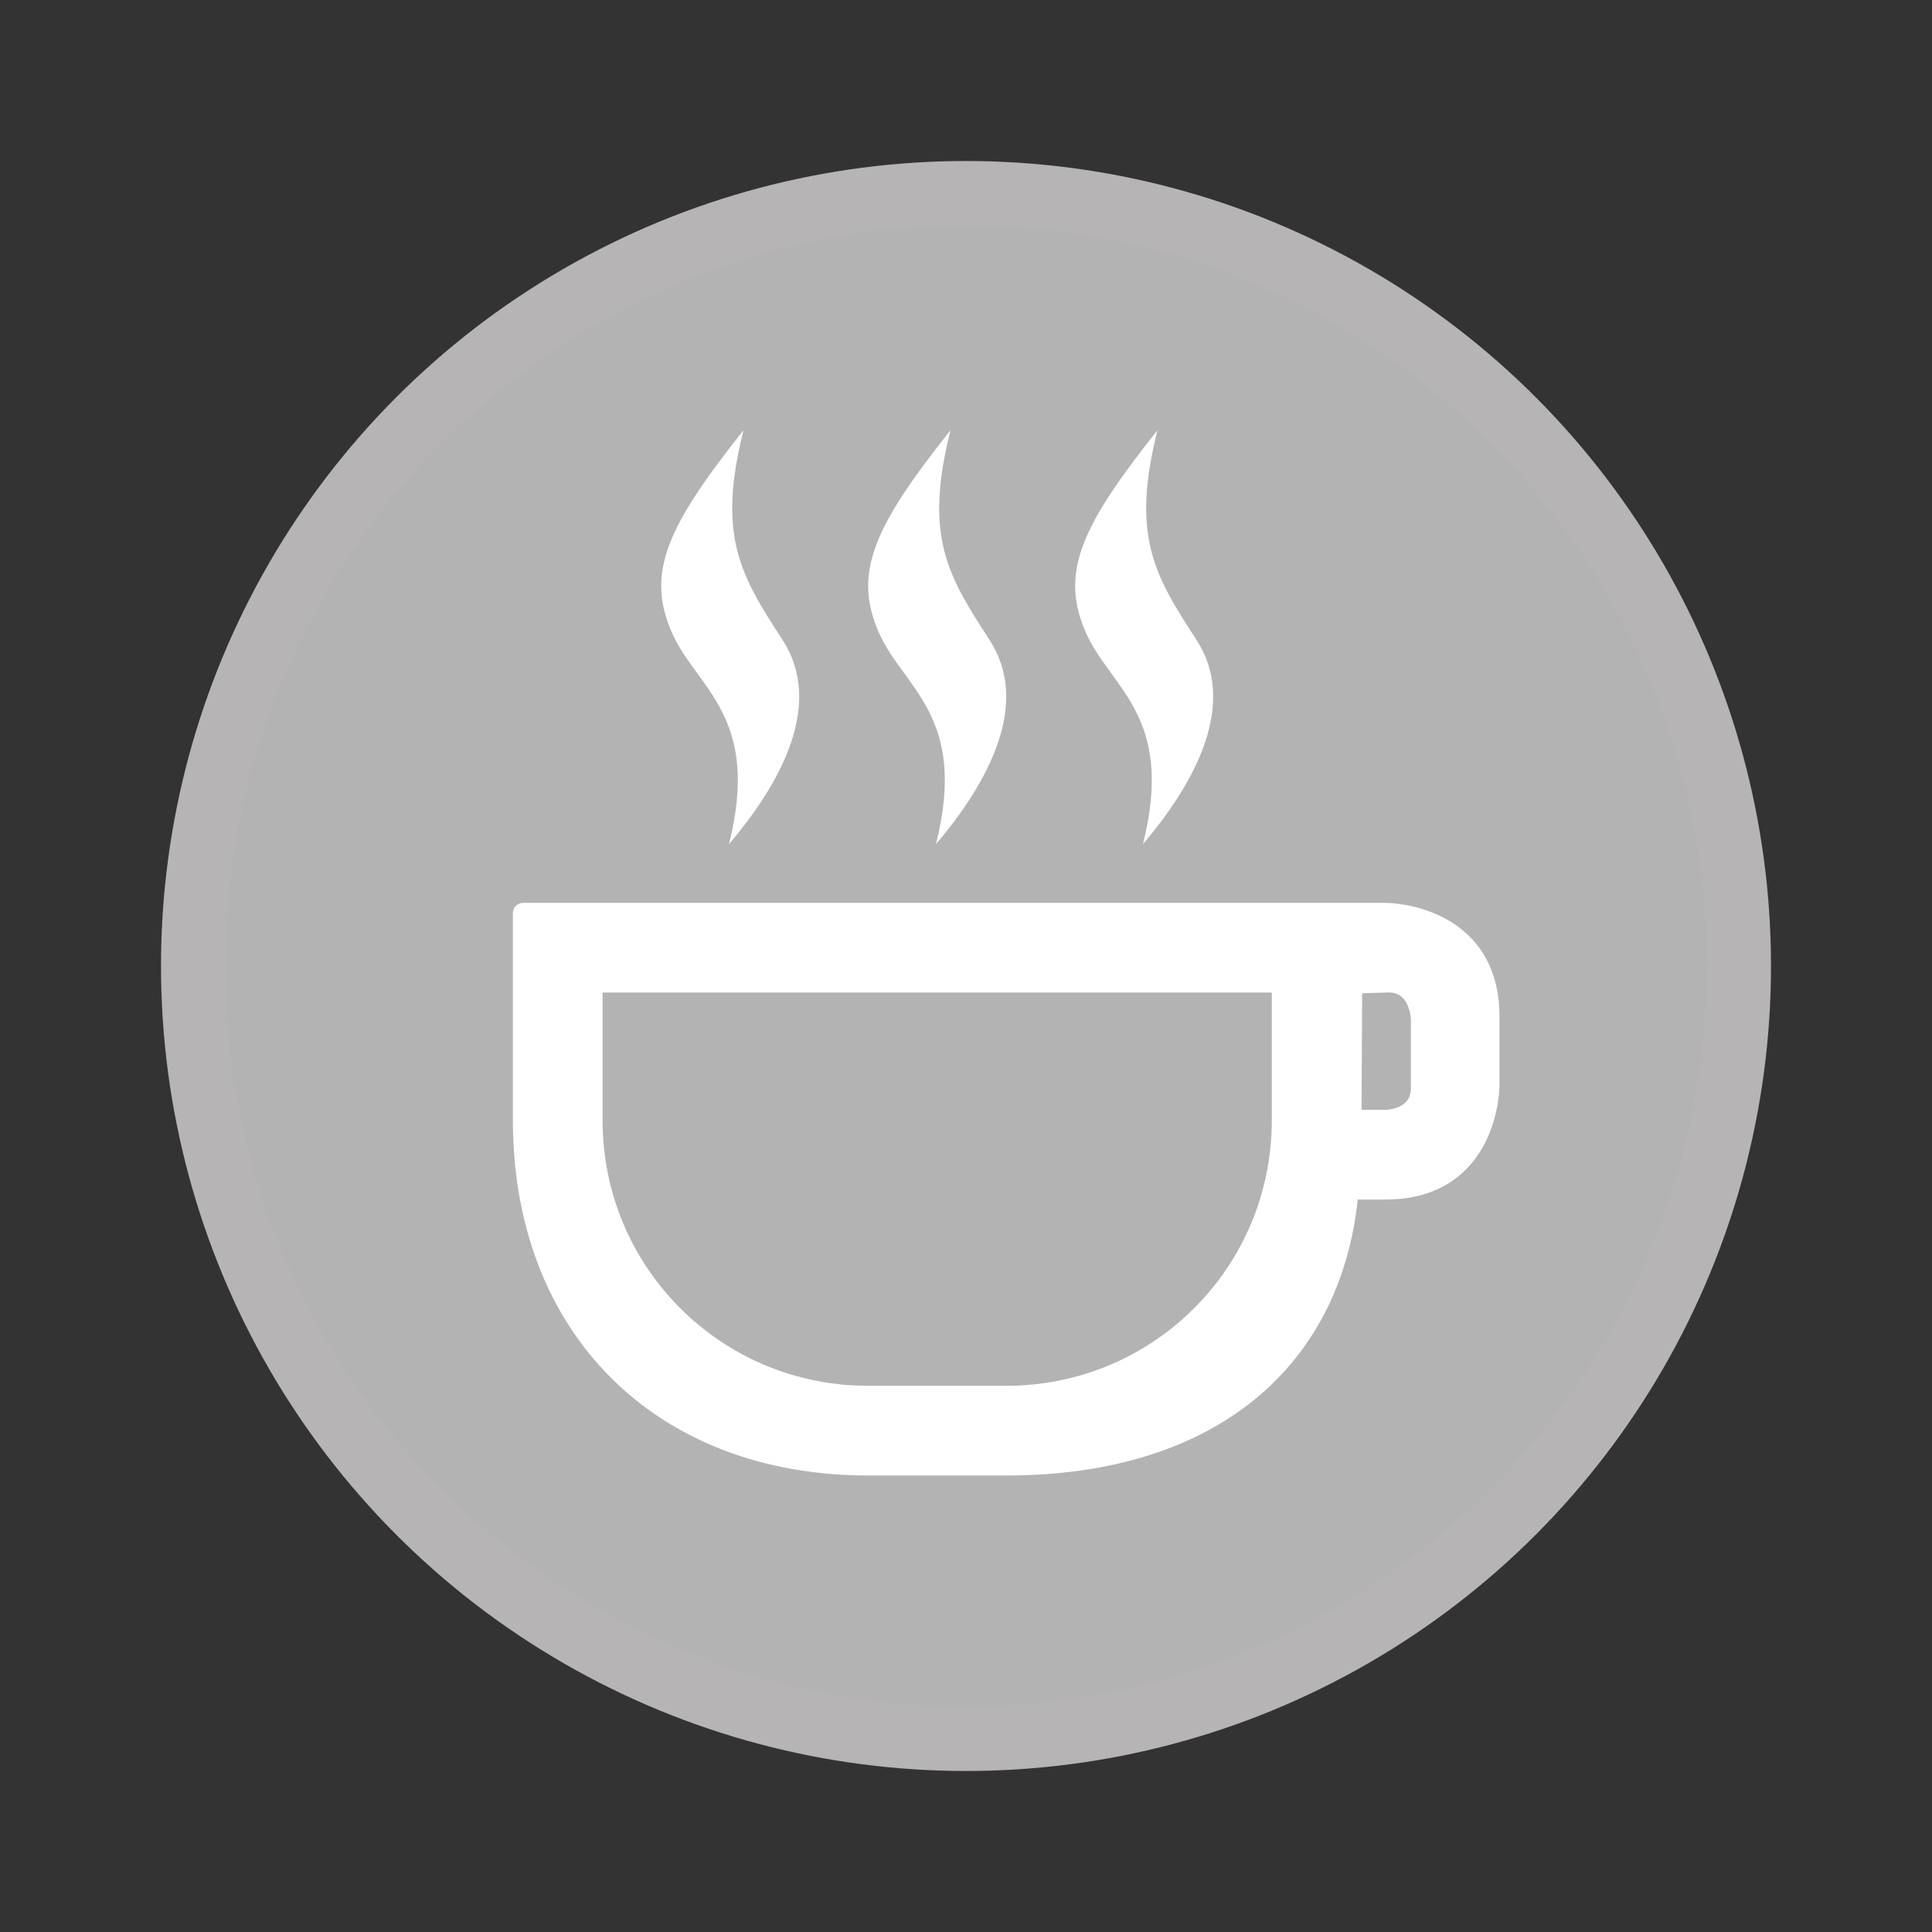 <?xml version="1.0" encoding="UTF-8" standalone="no"?>
<svg
   viewBox="-10 -10 45 45"
   width="28"
   height="28"
   stroke="#fff"
   stroke-width="2"
   fill="#2369ff"
   stroke-linecap="round"
   stroke-linejoin="round"
   class="css-i6dzq1"
   version="1.1"
   id="svg1"
   sodipodi:docname="caffeine-on.svg"
   inkscape:version="1.4.2 (ebf0e940d0, 2025-05-08)"
   xmlns:inkscape="http://www.inkscape.org/namespaces/inkscape"
   xmlns:sodipodi="http://sodipodi.sourceforge.net/DTD/sodipodi-0.dtd"
   xmlns="http://www.w3.org/2000/svg"
   xmlns:svg="http://www.w3.org/2000/svg">
  <rect x="-10" y="-10" width="45" height="45" fill="#333333" stroke="none"/>
  <defs
     id="defs1" />
  <sodipodi:namedview
     id="namedview1"
     pagecolor="#ffffff"
     bordercolor="#000000"
     borderopacity="0.25"
     inkscape:showpageshadow="2"
     inkscape:pageopacity="0.0"
     inkscape:pagecheckerboard="0"
     inkscape:deskcolor="#d1d1d1"
     showguides="true"
     inkscape:zoom="18.857143"
     inkscape:cx="13.973485"
     inkscape:cy="7.5833333"
     inkscape:window-width="1912"
     inkscape:window-height="1045"
     inkscape:window-x="0"
     inkscape:window-y="0"
     inkscape:window-maximized="1"
     inkscape:current-layer="svg1">
    <sodipodi:guide
       position="10.32,35.042"
       orientation="0,-1"
       id="guide1"
       inkscape:locked="false" />
    <sodipodi:guide
       position="28.427,19.711"
       orientation="1,0"
       id="guide2"
       inkscape:locked="false" />
    <sodipodi:guide
       position="20.164,10.822"
       orientation="0,-1"
       id="guide3"
       inkscape:locked="false" />
    <sodipodi:guide
       position="15.405,21.859"
       orientation="1,0"
       id="guide4"
       inkscape:locked="false" />
  </sodipodi:namedview>
  <circle
     cx="12.5"
     cy="12.5"
     r="18"
     stroke="#2369ff"
     stroke-width="1.5"
     fill="#2369ff"
     id="circle1"
     style="fill:#b3b3b3;stroke:#b6b4b4;stroke-opacity:1" />
  <polyline
     points="6.5 6.5 17.5 17.5 12 23 12 1 17.5 6.5 6.5 17.5"
     id="polyline1"
     style="display:none" />
  <path
     class="ColorScheme-Text"
     d="M 10.415,0.041 A 1.205,1.205 0 0 0 9.702,1.14 V 8.905 L 5.923,6.545 a 1.205,1.205 0 0 0 -1.664,0.383 1.205,1.205 0 0 0 0.383,1.664 l 4.79,2.995 -4.79,2.995 a 1.205,1.205 0 0 0 -0.383,1.664 1.205,1.205 0 0 0 1.664,0.383 l 3.779,-2.361 v 7.766 a 1.205,1.205 0 0 0 2.006,0.901 l 7.232,-6.429 A 1.205,1.205 0 0 0 18.78,14.58 L 13.99,11.586 18.78,8.591 a 1.205,1.205 0 0 0 0.16,-1.924 L 11.708,0.238 a 1.205,1.205 0 0 0 -1.293,-0.198 z m 1.698,3.782 4.021,3.575 -4.021,2.511 z m 0,9.439 4.021,2.511 -4.021,3.575 z"
     fill="currentColor"
     id="path1"
     style="color:#f2f2f2;display:none;fill:#ffffff;stroke-width:0;stroke-dasharray:none" />
  <g
     transform="matrix(1.607,0,0,1.607,0.58,0.021)"
     class="ColorScheme-Text"
     fill="currentColor"
     id="g4"
     style="color:#f2f2f2;fill:#ffffff;stroke-width:0.3;stroke-dasharray:none">
    <path
       d="m 1,7 v 3 c 0,3 2,5 5,5 h 2 c 3,0 4.76,-1.566 4.959,-4 H 13.5 C 15,11 15,9.5 15,9.5 v -1 C 15,7 13.5,7 13.5,7 H 13 Z m 1,1 h 10 v 2 c 0,2.216 -1.784,4 -4,4 H 6 C 3.784,14 2,12.216 2,10 Z m 11.5,0 c 0.5,-0.032 0.516,0.531 0.516,0.531 v 1 C 14.016,10 13.5,10 13.5,10 H 13 l 0.01,-1.985 z"
       id="path1-5"
       style="fill:#ffffff;stroke-width:0.3;stroke-dasharray:none" />
    <path
       d="M 7.193,-0.001 C 6.095,1.384 5.765,2.065 6.161,2.947 6.521,3.745 7.449,4.152 6.982,5.999 7.749,5.099 8.358,3.957 7.756,3.035 7.144,2.097 6.808,1.527 7.193,-0.001 Z"
       id="path2"
       style="fill:#ffffff;stroke-width:0;stroke-dasharray:none" />
    <path
       d="M 4.193,-0.001 C 3.095,1.384 2.765,2.065 3.161,2.947 3.521,3.745 4.449,4.152 3.982,5.999 4.749,5.099 5.358,3.957 4.756,3.035 4.144,2.097 3.808,1.527 4.193,-0.001 Z"
       id="path3"
       style="fill:#ffffff;stroke-width:0;stroke-dasharray:none" />
    <path
       d="M 10.193,-0.001 C 9.095,1.384 8.765,2.065 9.161,2.947 9.521,3.745 10.449,4.152 9.982,5.999 10.749,5.099 11.358,3.957 10.756,3.035 10.144,2.097 9.808,1.527 10.193,-0.001 Z"
       id="path4"
       style="fill:#ffffff;stroke-width:0;stroke-dasharray:none" />
  </g>
</svg>
